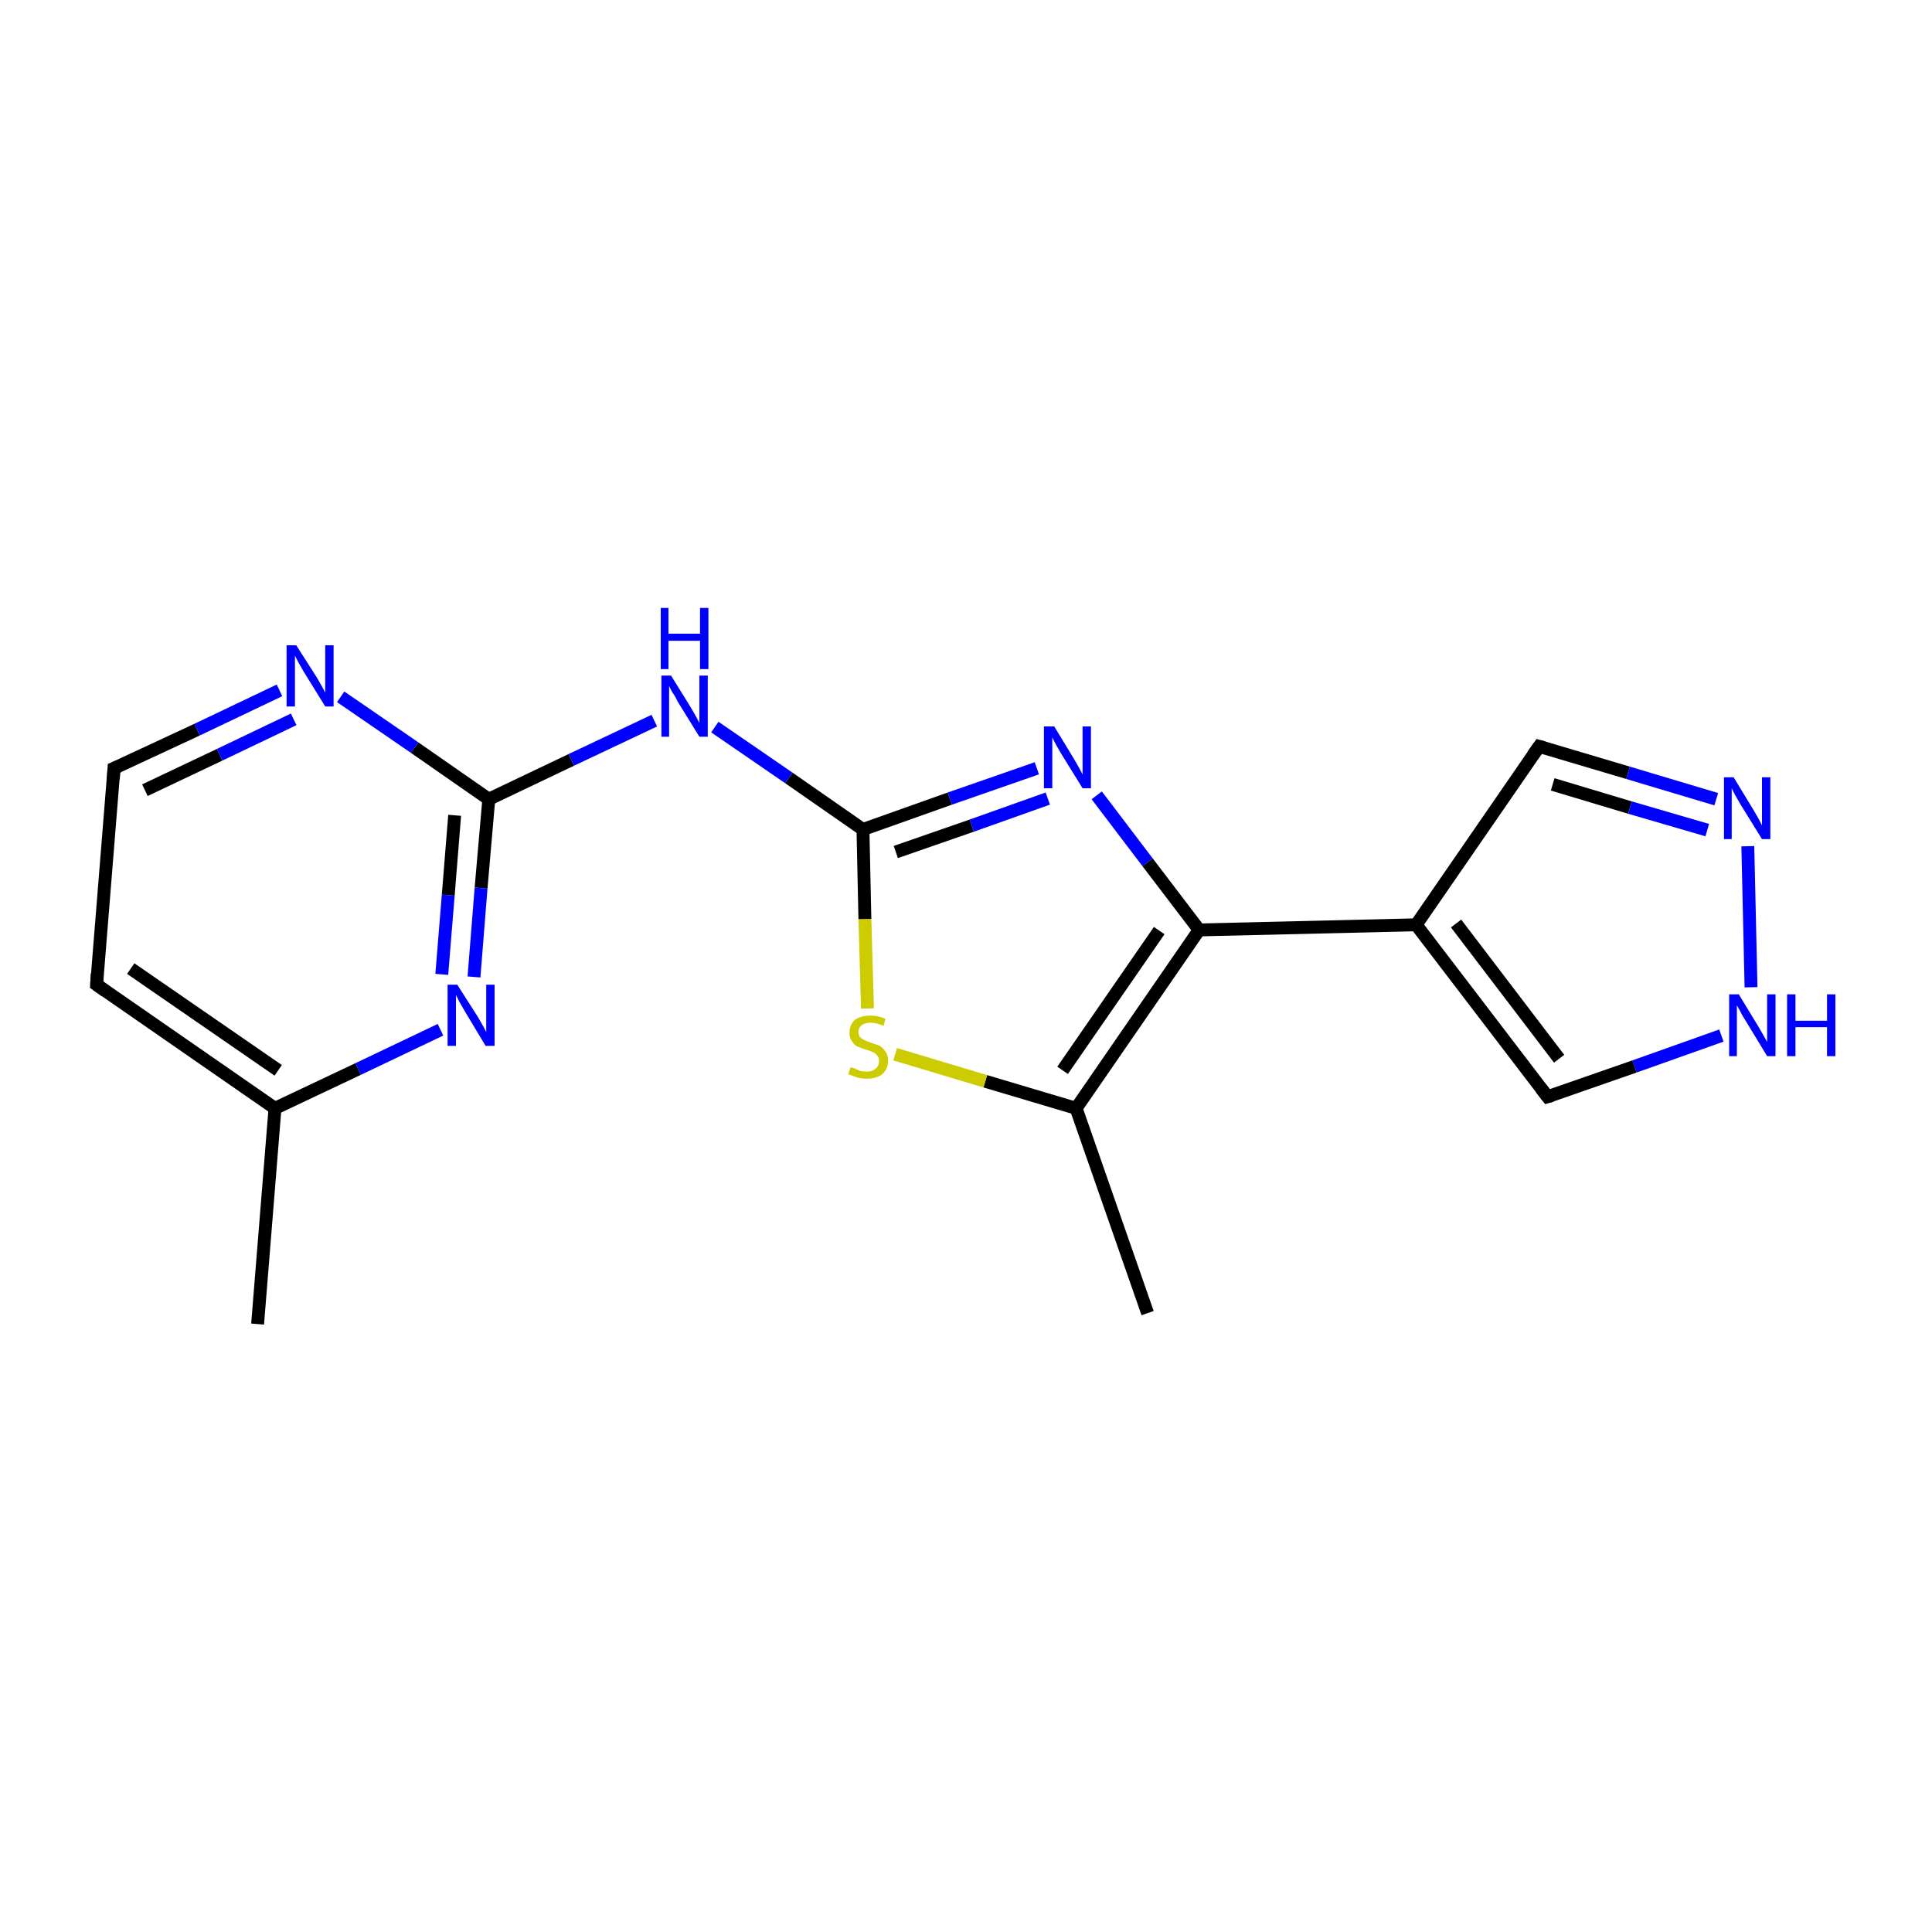 <?xml version='1.0' encoding='iso-8859-1'?>
<svg version='1.1' baseProfile='full'
              xmlns='http://www.w3.org/2000/svg'
                      xmlns:rdkit='http://www.rdkit.org/xml'
                      xmlns:xlink='http://www.w3.org/1999/xlink'
                  xml:space='preserve'
width='300px' height='300px' viewBox='0 0 300 300'>
<!-- END OF HEADER -->
<rect style='opacity:1.0;fill:#FFFFFF;stroke:none' width='300.0' height='300.0' x='0.0' y='0.0'> </rect>
<path class='bond-0 atom-0 atom-1' d='M 40.0,205.6 L 42.7,172.1' style='fill:none;fill-rule:evenodd;stroke:#000000;stroke-width:2.0px;stroke-linecap:butt;stroke-linejoin:miter;stroke-opacity:1' />
<path class='bond-1 atom-1 atom-2' d='M 42.7,172.1 L 15.0,152.9' style='fill:none;fill-rule:evenodd;stroke:#000000;stroke-width:2.0px;stroke-linecap:butt;stroke-linejoin:miter;stroke-opacity:1' />
<path class='bond-1 atom-1 atom-2' d='M 43.2,166.2 L 20.3,150.4' style='fill:none;fill-rule:evenodd;stroke:#000000;stroke-width:2.0px;stroke-linecap:butt;stroke-linejoin:miter;stroke-opacity:1' />
<path class='bond-2 atom-2 atom-3' d='M 15.0,152.9 L 17.7,119.3' style='fill:none;fill-rule:evenodd;stroke:#000000;stroke-width:2.0px;stroke-linecap:butt;stroke-linejoin:miter;stroke-opacity:1' />
<path class='bond-3 atom-3 atom-4' d='M 17.7,119.3 L 30.6,113.3' style='fill:none;fill-rule:evenodd;stroke:#000000;stroke-width:2.0px;stroke-linecap:butt;stroke-linejoin:miter;stroke-opacity:1' />
<path class='bond-3 atom-3 atom-4' d='M 30.6,113.3 L 43.4,107.2' style='fill:none;fill-rule:evenodd;stroke:#0000FF;stroke-width:2.0px;stroke-linecap:butt;stroke-linejoin:miter;stroke-opacity:1' />
<path class='bond-3 atom-3 atom-4' d='M 22.5,122.7 L 34.1,117.2' style='fill:none;fill-rule:evenodd;stroke:#000000;stroke-width:2.0px;stroke-linecap:butt;stroke-linejoin:miter;stroke-opacity:1' />
<path class='bond-3 atom-3 atom-4' d='M 34.1,117.2 L 45.6,111.7' style='fill:none;fill-rule:evenodd;stroke:#0000FF;stroke-width:2.0px;stroke-linecap:butt;stroke-linejoin:miter;stroke-opacity:1' />
<path class='bond-4 atom-4 atom-5' d='M 52.9,108.2 L 64.4,116.1' style='fill:none;fill-rule:evenodd;stroke:#0000FF;stroke-width:2.0px;stroke-linecap:butt;stroke-linejoin:miter;stroke-opacity:1' />
<path class='bond-4 atom-4 atom-5' d='M 64.4,116.1 L 75.9,124.1' style='fill:none;fill-rule:evenodd;stroke:#000000;stroke-width:2.0px;stroke-linecap:butt;stroke-linejoin:miter;stroke-opacity:1' />
<path class='bond-5 atom-5 atom-6' d='M 75.9,124.1 L 88.7,118.0' style='fill:none;fill-rule:evenodd;stroke:#000000;stroke-width:2.0px;stroke-linecap:butt;stroke-linejoin:miter;stroke-opacity:1' />
<path class='bond-5 atom-5 atom-6' d='M 88.7,118.0 L 101.6,111.9' style='fill:none;fill-rule:evenodd;stroke:#0000FF;stroke-width:2.0px;stroke-linecap:butt;stroke-linejoin:miter;stroke-opacity:1' />
<path class='bond-6 atom-6 atom-7' d='M 111.0,112.9 L 122.5,120.8' style='fill:none;fill-rule:evenodd;stroke:#0000FF;stroke-width:2.0px;stroke-linecap:butt;stroke-linejoin:miter;stroke-opacity:1' />
<path class='bond-6 atom-6 atom-7' d='M 122.5,120.8 L 134.0,128.8' style='fill:none;fill-rule:evenodd;stroke:#000000;stroke-width:2.0px;stroke-linecap:butt;stroke-linejoin:miter;stroke-opacity:1' />
<path class='bond-7 atom-7 atom-8' d='M 134.0,128.8 L 147.5,124.0' style='fill:none;fill-rule:evenodd;stroke:#000000;stroke-width:2.0px;stroke-linecap:butt;stroke-linejoin:miter;stroke-opacity:1' />
<path class='bond-7 atom-7 atom-8' d='M 147.5,124.0 L 161.0,119.3' style='fill:none;fill-rule:evenodd;stroke:#0000FF;stroke-width:2.0px;stroke-linecap:butt;stroke-linejoin:miter;stroke-opacity:1' />
<path class='bond-7 atom-7 atom-8' d='M 139.1,132.3 L 150.9,128.2' style='fill:none;fill-rule:evenodd;stroke:#000000;stroke-width:2.0px;stroke-linecap:butt;stroke-linejoin:miter;stroke-opacity:1' />
<path class='bond-7 atom-7 atom-8' d='M 150.9,128.2 L 162.7,124.0' style='fill:none;fill-rule:evenodd;stroke:#0000FF;stroke-width:2.0px;stroke-linecap:butt;stroke-linejoin:miter;stroke-opacity:1' />
<path class='bond-8 atom-8 atom-9' d='M 170.3,123.5 L 178.2,133.9' style='fill:none;fill-rule:evenodd;stroke:#0000FF;stroke-width:2.0px;stroke-linecap:butt;stroke-linejoin:miter;stroke-opacity:1' />
<path class='bond-8 atom-8 atom-9' d='M 178.2,133.9 L 186.2,144.4' style='fill:none;fill-rule:evenodd;stroke:#000000;stroke-width:2.0px;stroke-linecap:butt;stroke-linejoin:miter;stroke-opacity:1' />
<path class='bond-9 atom-9 atom-10' d='M 186.2,144.4 L 219.9,143.6' style='fill:none;fill-rule:evenodd;stroke:#000000;stroke-width:2.0px;stroke-linecap:butt;stroke-linejoin:miter;stroke-opacity:1' />
<path class='bond-10 atom-10 atom-11' d='M 219.9,143.6 L 239.0,115.9' style='fill:none;fill-rule:evenodd;stroke:#000000;stroke-width:2.0px;stroke-linecap:butt;stroke-linejoin:miter;stroke-opacity:1' />
<path class='bond-11 atom-11 atom-12' d='M 239.0,115.9 L 252.8,120.0' style='fill:none;fill-rule:evenodd;stroke:#000000;stroke-width:2.0px;stroke-linecap:butt;stroke-linejoin:miter;stroke-opacity:1' />
<path class='bond-11 atom-11 atom-12' d='M 252.8,120.0 L 266.5,124.1' style='fill:none;fill-rule:evenodd;stroke:#0000FF;stroke-width:2.0px;stroke-linecap:butt;stroke-linejoin:miter;stroke-opacity:1' />
<path class='bond-11 atom-11 atom-12' d='M 241.1,121.8 L 253.1,125.4' style='fill:none;fill-rule:evenodd;stroke:#000000;stroke-width:2.0px;stroke-linecap:butt;stroke-linejoin:miter;stroke-opacity:1' />
<path class='bond-11 atom-11 atom-12' d='M 253.1,125.4 L 265.1,128.9' style='fill:none;fill-rule:evenodd;stroke:#0000FF;stroke-width:2.0px;stroke-linecap:butt;stroke-linejoin:miter;stroke-opacity:1' />
<path class='bond-12 atom-12 atom-13' d='M 271.4,131.4 L 271.9,153.3' style='fill:none;fill-rule:evenodd;stroke:#0000FF;stroke-width:2.0px;stroke-linecap:butt;stroke-linejoin:miter;stroke-opacity:1' />
<path class='bond-13 atom-13 atom-14' d='M 267.3,160.8 L 253.8,165.6' style='fill:none;fill-rule:evenodd;stroke:#0000FF;stroke-width:2.0px;stroke-linecap:butt;stroke-linejoin:miter;stroke-opacity:1' />
<path class='bond-13 atom-13 atom-14' d='M 253.8,165.6 L 240.3,170.3' style='fill:none;fill-rule:evenodd;stroke:#000000;stroke-width:2.0px;stroke-linecap:butt;stroke-linejoin:miter;stroke-opacity:1' />
<path class='bond-14 atom-9 atom-15' d='M 186.2,144.4 L 167.1,172.1' style='fill:none;fill-rule:evenodd;stroke:#000000;stroke-width:2.0px;stroke-linecap:butt;stroke-linejoin:miter;stroke-opacity:1' />
<path class='bond-14 atom-9 atom-15' d='M 180.0,144.5 L 165.0,166.2' style='fill:none;fill-rule:evenodd;stroke:#000000;stroke-width:2.0px;stroke-linecap:butt;stroke-linejoin:miter;stroke-opacity:1' />
<path class='bond-15 atom-15 atom-16' d='M 167.1,172.1 L 178.2,203.9' style='fill:none;fill-rule:evenodd;stroke:#000000;stroke-width:2.0px;stroke-linecap:butt;stroke-linejoin:miter;stroke-opacity:1' />
<path class='bond-16 atom-15 atom-17' d='M 167.1,172.1 L 153.0,167.9' style='fill:none;fill-rule:evenodd;stroke:#000000;stroke-width:2.0px;stroke-linecap:butt;stroke-linejoin:miter;stroke-opacity:1' />
<path class='bond-16 atom-15 atom-17' d='M 153.0,167.9 L 139.0,163.7' style='fill:none;fill-rule:evenodd;stroke:#CCCC00;stroke-width:2.0px;stroke-linecap:butt;stroke-linejoin:miter;stroke-opacity:1' />
<path class='bond-17 atom-5 atom-18' d='M 75.9,124.1 L 74.7,137.9' style='fill:none;fill-rule:evenodd;stroke:#000000;stroke-width:2.0px;stroke-linecap:butt;stroke-linejoin:miter;stroke-opacity:1' />
<path class='bond-17 atom-5 atom-18' d='M 74.7,137.9 L 73.6,151.7' style='fill:none;fill-rule:evenodd;stroke:#0000FF;stroke-width:2.0px;stroke-linecap:butt;stroke-linejoin:miter;stroke-opacity:1' />
<path class='bond-17 atom-5 atom-18' d='M 70.6,126.6 L 69.6,139.0' style='fill:none;fill-rule:evenodd;stroke:#000000;stroke-width:2.0px;stroke-linecap:butt;stroke-linejoin:miter;stroke-opacity:1' />
<path class='bond-17 atom-5 atom-18' d='M 69.6,139.0 L 68.6,151.3' style='fill:none;fill-rule:evenodd;stroke:#0000FF;stroke-width:2.0px;stroke-linecap:butt;stroke-linejoin:miter;stroke-opacity:1' />
<path class='bond-18 atom-18 atom-1' d='M 68.4,159.9 L 55.6,166.0' style='fill:none;fill-rule:evenodd;stroke:#0000FF;stroke-width:2.0px;stroke-linecap:butt;stroke-linejoin:miter;stroke-opacity:1' />
<path class='bond-18 atom-18 atom-1' d='M 55.6,166.0 L 42.7,172.1' style='fill:none;fill-rule:evenodd;stroke:#000000;stroke-width:2.0px;stroke-linecap:butt;stroke-linejoin:miter;stroke-opacity:1' />
<path class='bond-19 atom-17 atom-7' d='M 134.7,156.6 L 134.3,142.7' style='fill:none;fill-rule:evenodd;stroke:#CCCC00;stroke-width:2.0px;stroke-linecap:butt;stroke-linejoin:miter;stroke-opacity:1' />
<path class='bond-19 atom-17 atom-7' d='M 134.3,142.7 L 134.0,128.8' style='fill:none;fill-rule:evenodd;stroke:#000000;stroke-width:2.0px;stroke-linecap:butt;stroke-linejoin:miter;stroke-opacity:1' />
<path class='bond-20 atom-14 atom-10' d='M 240.3,170.3 L 219.9,143.6' style='fill:none;fill-rule:evenodd;stroke:#000000;stroke-width:2.0px;stroke-linecap:butt;stroke-linejoin:miter;stroke-opacity:1' />
<path class='bond-20 atom-14 atom-10' d='M 242.1,164.4 L 226.1,143.4' style='fill:none;fill-rule:evenodd;stroke:#000000;stroke-width:2.0px;stroke-linecap:butt;stroke-linejoin:miter;stroke-opacity:1' />
<path d='M 16.4,153.9 L 15.0,152.9 L 15.1,151.2' style='fill:none;stroke:#000000;stroke-width:2.0px;stroke-linecap:butt;stroke-linejoin:miter;stroke-miterlimit:10;stroke-opacity:1;' />
<path d='M 17.6,121.0 L 17.7,119.3 L 18.4,119.0' style='fill:none;stroke:#000000;stroke-width:2.0px;stroke-linecap:butt;stroke-linejoin:miter;stroke-miterlimit:10;stroke-opacity:1;' />
<path d='M 238.0,117.3 L 239.0,115.9 L 239.7,116.1' style='fill:none;stroke:#000000;stroke-width:2.0px;stroke-linecap:butt;stroke-linejoin:miter;stroke-miterlimit:10;stroke-opacity:1;' />
<path d='M 241.0,170.1 L 240.3,170.3 L 239.3,169.0' style='fill:none;stroke:#000000;stroke-width:2.0px;stroke-linecap:butt;stroke-linejoin:miter;stroke-miterlimit:10;stroke-opacity:1;' />
<path class='atom-4' d='M 46.0 100.2
L 49.2 105.2
Q 49.5 105.7, 50.0 106.6
Q 50.5 107.5, 50.5 107.6
L 50.5 100.2
L 51.8 100.2
L 51.8 109.7
L 50.5 109.7
L 47.1 104.2
Q 46.7 103.5, 46.3 102.8
Q 45.9 102.0, 45.8 101.8
L 45.8 109.7
L 44.5 109.7
L 44.5 100.2
L 46.0 100.2
' fill='#0000FF'/>
<path class='atom-6' d='M 104.2 104.9
L 107.3 109.9
Q 107.6 110.4, 108.1 111.3
Q 108.6 112.2, 108.6 112.3
L 108.6 104.9
L 109.9 104.9
L 109.9 114.4
L 108.6 114.4
L 105.2 108.9
Q 104.9 108.2, 104.4 107.5
Q 104.0 106.8, 103.9 106.5
L 103.9 114.4
L 102.7 114.4
L 102.7 104.9
L 104.2 104.9
' fill='#0000FF'/>
<path class='atom-6' d='M 102.6 94.4
L 103.8 94.4
L 103.8 98.4
L 108.7 98.4
L 108.7 94.4
L 110.0 94.4
L 110.0 103.9
L 108.7 103.9
L 108.7 99.5
L 103.8 99.5
L 103.8 103.9
L 102.6 103.9
L 102.6 94.4
' fill='#0000FF'/>
<path class='atom-8' d='M 163.7 112.8
L 166.8 117.9
Q 167.1 118.4, 167.6 119.3
Q 168.1 120.2, 168.1 120.3
L 168.1 112.8
L 169.4 112.8
L 169.4 122.4
L 168.1 122.4
L 164.7 116.9
Q 164.3 116.2, 163.9 115.5
Q 163.5 114.7, 163.4 114.5
L 163.4 122.4
L 162.1 122.4
L 162.1 112.8
L 163.7 112.8
' fill='#0000FF'/>
<path class='atom-12' d='M 269.2 120.7
L 272.3 125.8
Q 272.6 126.3, 273.1 127.2
Q 273.6 128.1, 273.6 128.2
L 273.6 120.7
L 274.9 120.7
L 274.9 130.3
L 273.6 130.3
L 270.2 124.8
Q 269.8 124.1, 269.4 123.4
Q 269.0 122.6, 268.9 122.4
L 268.9 130.3
L 267.7 130.3
L 267.7 120.7
L 269.2 120.7
' fill='#0000FF'/>
<path class='atom-13' d='M 270.0 154.4
L 273.1 159.5
Q 273.4 160.0, 273.9 160.9
Q 274.4 161.8, 274.4 161.8
L 274.4 154.4
L 275.7 154.4
L 275.7 164.0
L 274.4 164.0
L 271.0 158.4
Q 270.6 157.8, 270.2 157.0
Q 269.8 156.3, 269.7 156.1
L 269.7 164.0
L 268.5 164.0
L 268.5 154.4
L 270.0 154.4
' fill='#0000FF'/>
<path class='atom-13' d='M 277.5 154.4
L 278.8 154.4
L 278.8 158.5
L 283.7 158.5
L 283.7 154.4
L 285.0 154.4
L 285.0 164.0
L 283.7 164.0
L 283.7 159.5
L 278.8 159.5
L 278.8 164.0
L 277.5 164.0
L 277.5 154.4
' fill='#0000FF'/>
<path class='atom-17' d='M 132.1 165.7
Q 132.2 165.8, 132.7 165.9
Q 133.1 166.1, 133.6 166.3
Q 134.1 166.4, 134.6 166.4
Q 135.5 166.4, 136.0 165.9
Q 136.5 165.5, 136.5 164.7
Q 136.5 164.2, 136.2 163.9
Q 136.0 163.6, 135.6 163.4
Q 135.2 163.2, 134.5 163.0
Q 133.7 162.7, 133.1 162.5
Q 132.7 162.3, 132.3 161.7
Q 131.9 161.2, 131.9 160.4
Q 131.9 159.2, 132.7 158.4
Q 133.6 157.7, 135.2 157.7
Q 136.3 157.7, 137.5 158.2
L 137.2 159.3
Q 136.1 158.8, 135.2 158.8
Q 134.3 158.8, 133.8 159.2
Q 133.3 159.6, 133.3 160.2
Q 133.3 160.7, 133.5 161.0
Q 133.8 161.3, 134.2 161.5
Q 134.6 161.7, 135.2 161.9
Q 136.1 162.2, 136.6 162.4
Q 137.1 162.7, 137.5 163.3
Q 137.9 163.8, 137.9 164.7
Q 137.9 166.0, 137.0 166.8
Q 136.1 167.5, 134.6 167.5
Q 133.8 167.5, 133.1 167.3
Q 132.5 167.1, 131.7 166.8
L 132.1 165.7
' fill='#CCCC00'/>
<path class='atom-18' d='M 71.0 152.9
L 74.2 157.9
Q 74.5 158.4, 75.0 159.3
Q 75.5 160.2, 75.5 160.3
L 75.5 152.9
L 76.8 152.9
L 76.8 162.4
L 75.4 162.4
L 72.1 156.9
Q 71.7 156.2, 71.3 155.5
Q 70.9 154.7, 70.8 154.5
L 70.8 162.4
L 69.5 162.4
L 69.5 152.9
L 71.0 152.9
' fill='#0000FF'/>
</svg>
